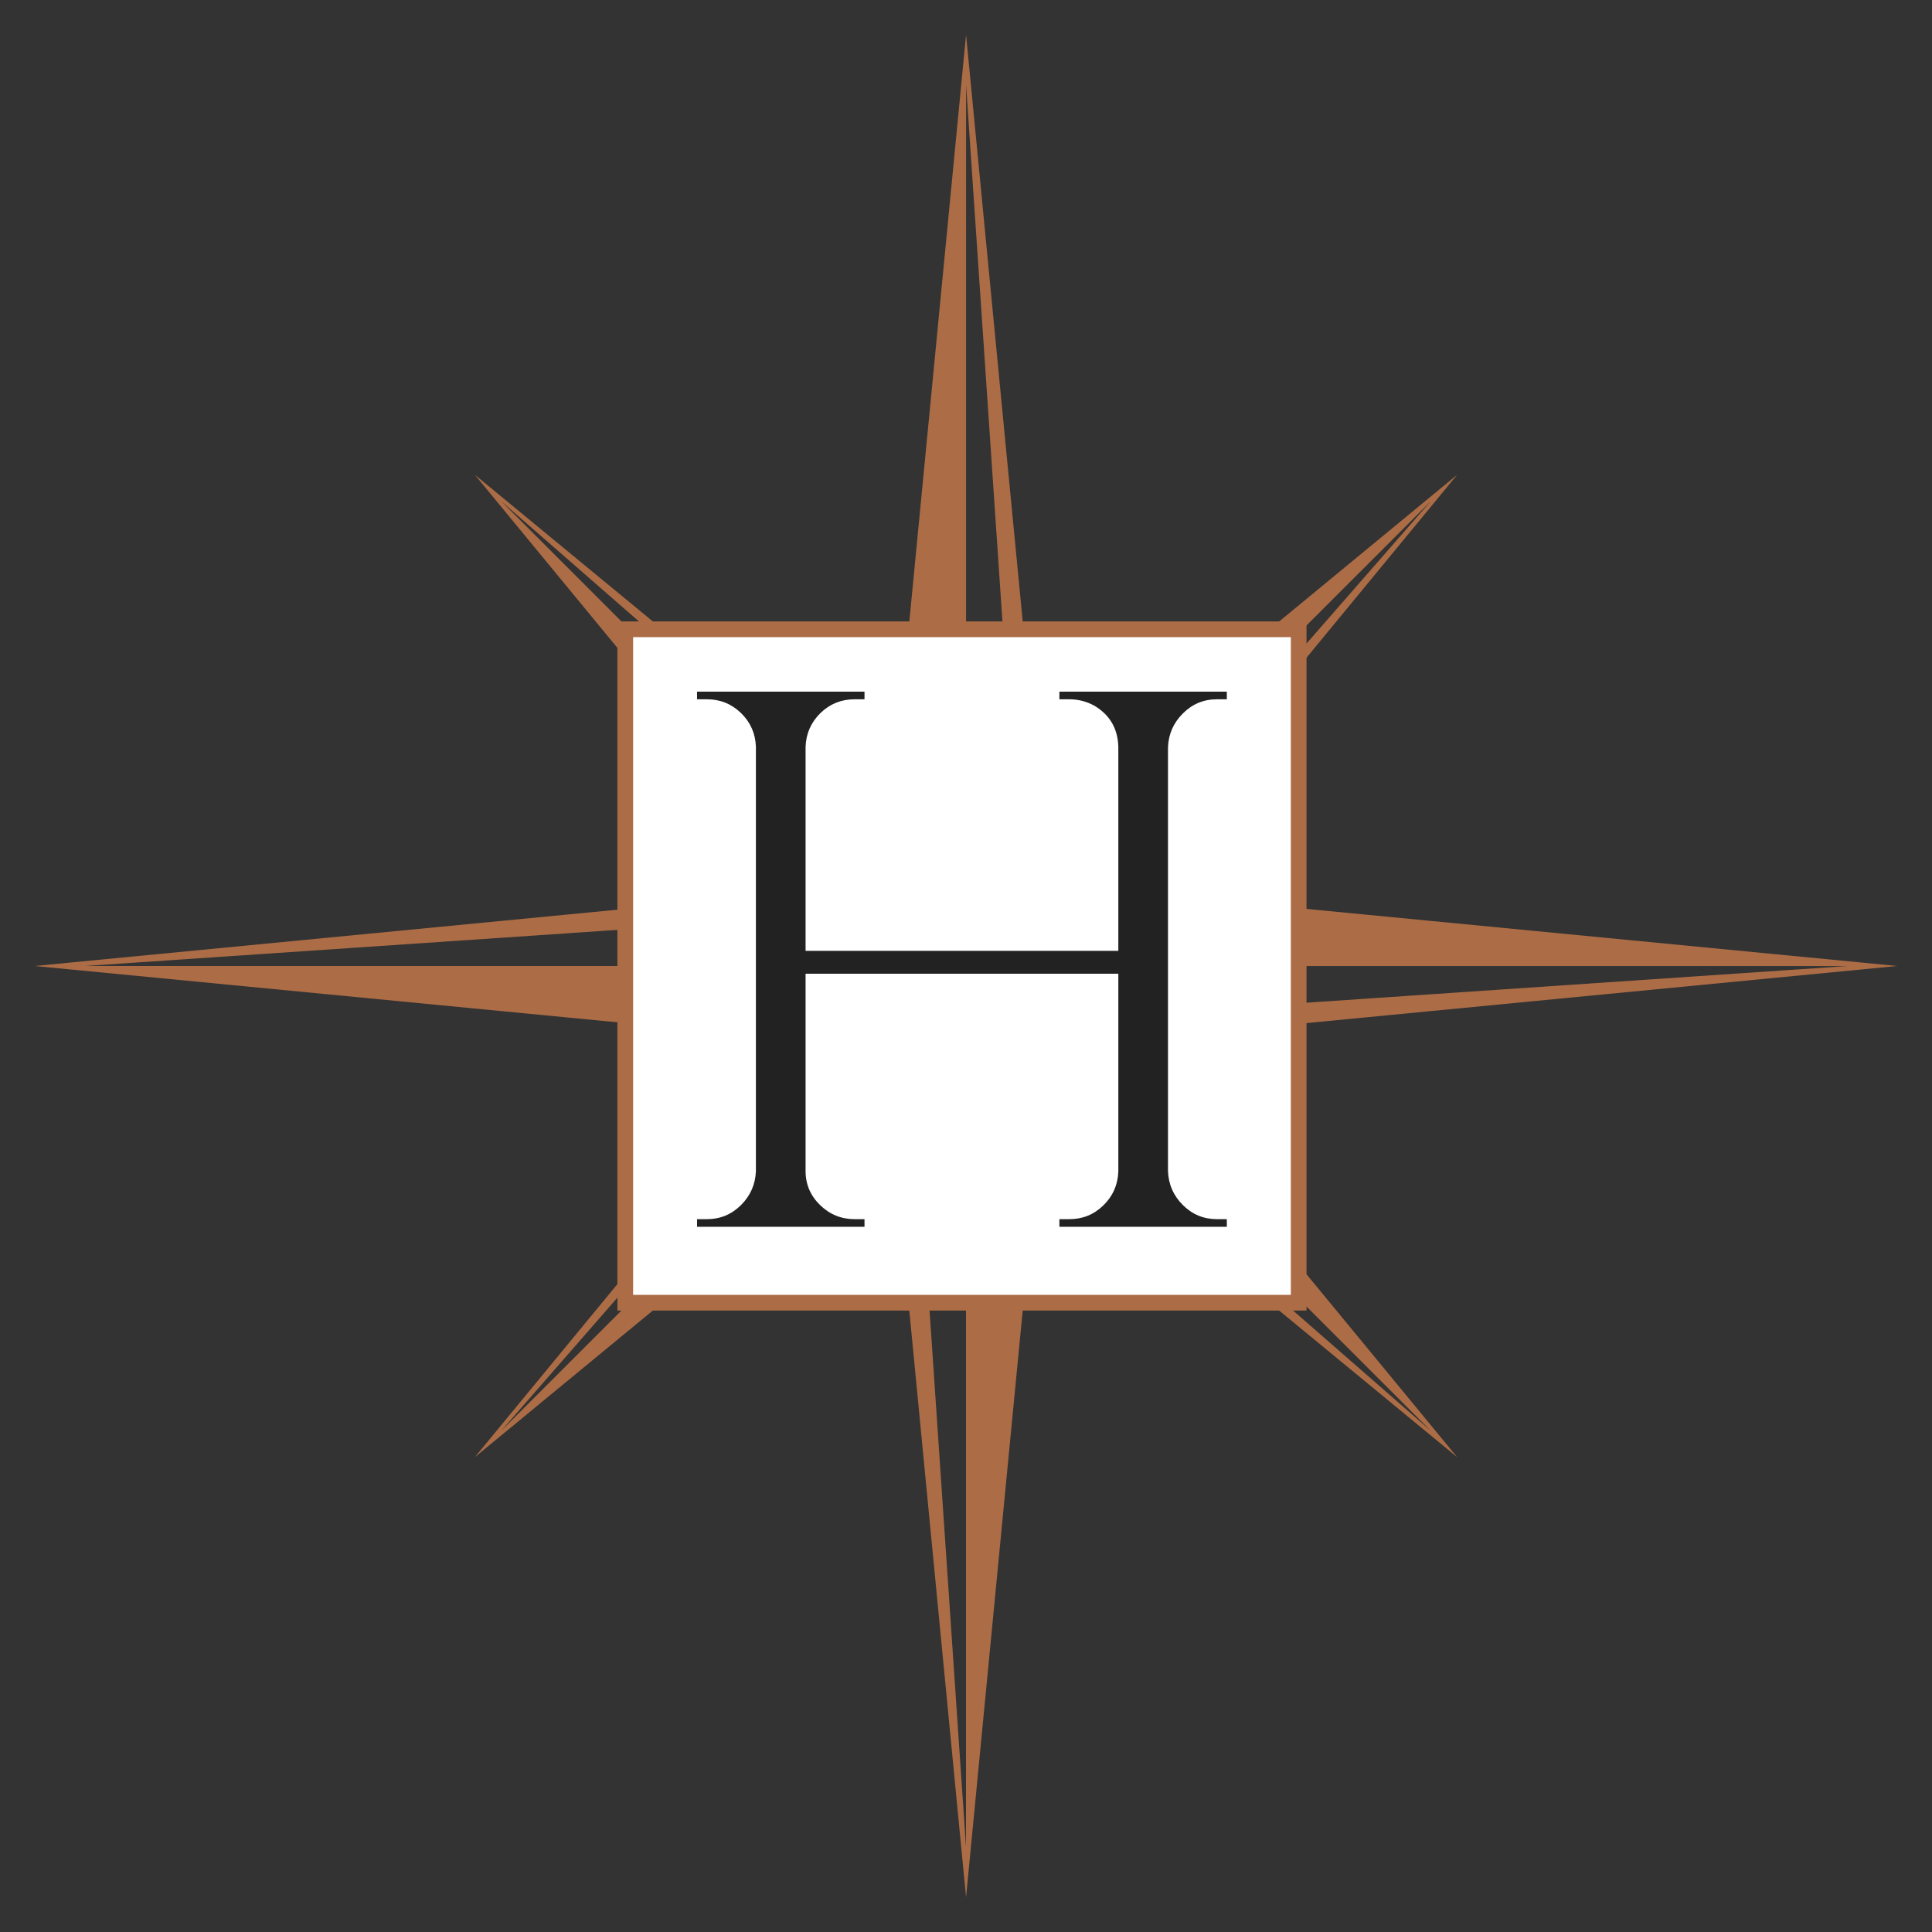 <svg xmlns="http://www.w3.org/2000/svg" xmlns:xlink="http://www.w3.org/1999/xlink" width="500" zoomAndPan="magnify" viewBox="0 0 375 375" height="500" preserveAspectRatio="xMidYMid meet" version="1.2"><rect x="0" y="0" width="375" height="375" fill="#333333" stroke="none"/><defs><clipPath id="79e0c0e6e0"><path d="M 121.359 122.145 L 252.07 122.145 L 252.07 252.855 L 121.359 252.855 Z M 121.359 122.145 "/></clipPath><clipPath id="c9e1709113"><path d="M 119.836 120.621 L 253.594 120.621 L 253.594 123.668 L 119.836 123.668 Z M 250.547 123.668 L 253.594 123.668 L 253.594 251.332 L 250.547 251.332 Z M 119.836 123.668 L 122.887 123.668 L 122.887 251.332 L 119.836 251.332 Z M 119.836 251.332 L 253.594 251.332 L 253.594 254.379 L 119.836 254.379 Z M 119.836 251.332 "/></clipPath></defs><g id="e5699a66cd"><path style=" stroke:none;fill-rule:nonzero;fill:#ac6d46;fill-opacity:1;" d="M 232.043 237.848 L 202.582 212.137 L 203.422 203.434 L 277.715 277.715 Z M 181.992 277.461 L 177.586 212.461 L 186.773 204.895 L 187.5 204.969 L 187.5 358.543 Z M 97.285 277.715 L 137.152 232.043 L 162.863 202.582 L 171.566 203.434 Z M 16.457 187.5 L 97.547 182.004 L 162.535 177.578 L 170.105 186.773 L 170.031 187.5 Z M 97.285 97.285 L 142.953 137.152 L 172.418 162.863 L 171.566 171.566 Z M 193.008 97.527 L 197.422 162.535 L 188.227 170.105 L 187.512 170.031 L 187.512 16.445 Z M 277.715 97.285 L 237.848 142.945 L 212.137 172.418 L 203.422 171.566 Z M 358.551 187.512 L 277.449 193.008 L 212.473 197.41 L 204.895 188.227 L 204.969 187.512 Z M 216.395 202.172 L 277.883 196.234 L 368.254 187.5 L 277.883 178.766 L 216.395 172.828 L 239.781 144.438 L 282.832 92.156 L 230.562 135.23 L 202.184 158.605 L 196.234 97.117 L 187.512 6.746 L 178.777 97.117 L 172.828 158.605 L 144.449 135.23 L 92.168 92.156 L 135.23 144.438 L 158.605 172.828 L 97.117 178.766 L 6.746 187.5 L 97.117 196.234 L 158.605 202.172 L 135.23 230.562 L 92.168 282.832 L 144.438 239.781 L 172.828 216.395 L 178.766 277.871 L 187.512 368.254 L 196.234 277.871 L 202.184 216.395 L 230.562 239.781 L 282.832 282.832 L 239.781 230.562 L 216.395 202.172 "/><g clip-rule="nonzero" clip-path="url(#79e0c0e6e0)"><path style=" stroke:none;fill-rule:nonzero;fill:#ffffff;fill-opacity:1;" d="M 119.836 120.621 L 253.594 120.621 L 253.594 254.379 L 119.836 254.379 Z M 119.836 120.621 "/></g><g clip-rule="nonzero" clip-path="url(#c9e1709113)"><path style=" stroke:none;fill-rule:nonzero;fill:#ac6d46;fill-opacity:1;" d="M 119.836 120.621 L 253.594 120.621 L 253.594 254.379 L 119.836 254.379 Z M 119.836 120.621 "/></g><g style="fill:#222222;fill-opacity:1;"><g transform="translate(126.393, 238.122)"><path style="stroke:none" d="M 81.172 -1.484 C 83.742 -1.484 85.941 -2.375 87.766 -4.156 C 89.598 -5.938 90.566 -8.113 90.672 -10.688 L 90.672 -49.125 L 29.969 -49.125 L 29.969 -10.828 C 29.969 -8.254 30.906 -6.051 32.781 -4.219 C 34.664 -2.395 36.895 -1.484 39.469 -1.484 L 41.406 -1.484 L 41.406 0 L 8.906 0 L 8.906 -1.484 L 10.828 -1.484 C 13.398 -1.484 15.602 -2.395 17.438 -4.219 C 19.27 -6.051 20.234 -8.254 20.328 -10.828 L 20.328 -93.188 C 20.234 -95.758 19.27 -97.938 17.438 -99.719 C 15.602 -101.5 13.398 -102.391 10.828 -102.391 L 8.906 -102.391 L 8.906 -103.875 L 41.406 -103.875 L 41.406 -102.391 L 39.469 -102.391 C 36.895 -102.391 34.691 -101.5 32.859 -99.719 C 31.035 -97.938 30.07 -95.758 29.969 -93.188 L 29.969 -53.562 L 90.672 -53.562 L 90.672 -93.188 C 90.566 -96.75 88.984 -99.422 85.922 -101.203 C 84.43 -101.992 82.848 -102.391 81.172 -102.391 L 79.234 -102.391 L 79.234 -103.875 L 111.734 -103.875 L 111.734 -102.391 L 109.812 -102.391 C 107.238 -102.391 105.035 -101.473 103.203 -99.641 C 101.367 -97.816 100.406 -95.617 100.312 -93.047 L 100.312 -10.828 C 100.406 -8.254 101.367 -6.051 103.203 -4.219 C 105.035 -2.395 107.238 -1.484 109.812 -1.484 L 111.734 -1.484 L 111.734 0 L 79.234 0 L 79.234 -1.484 Z M 81.172 -1.484 "/></g></g></g></svg>